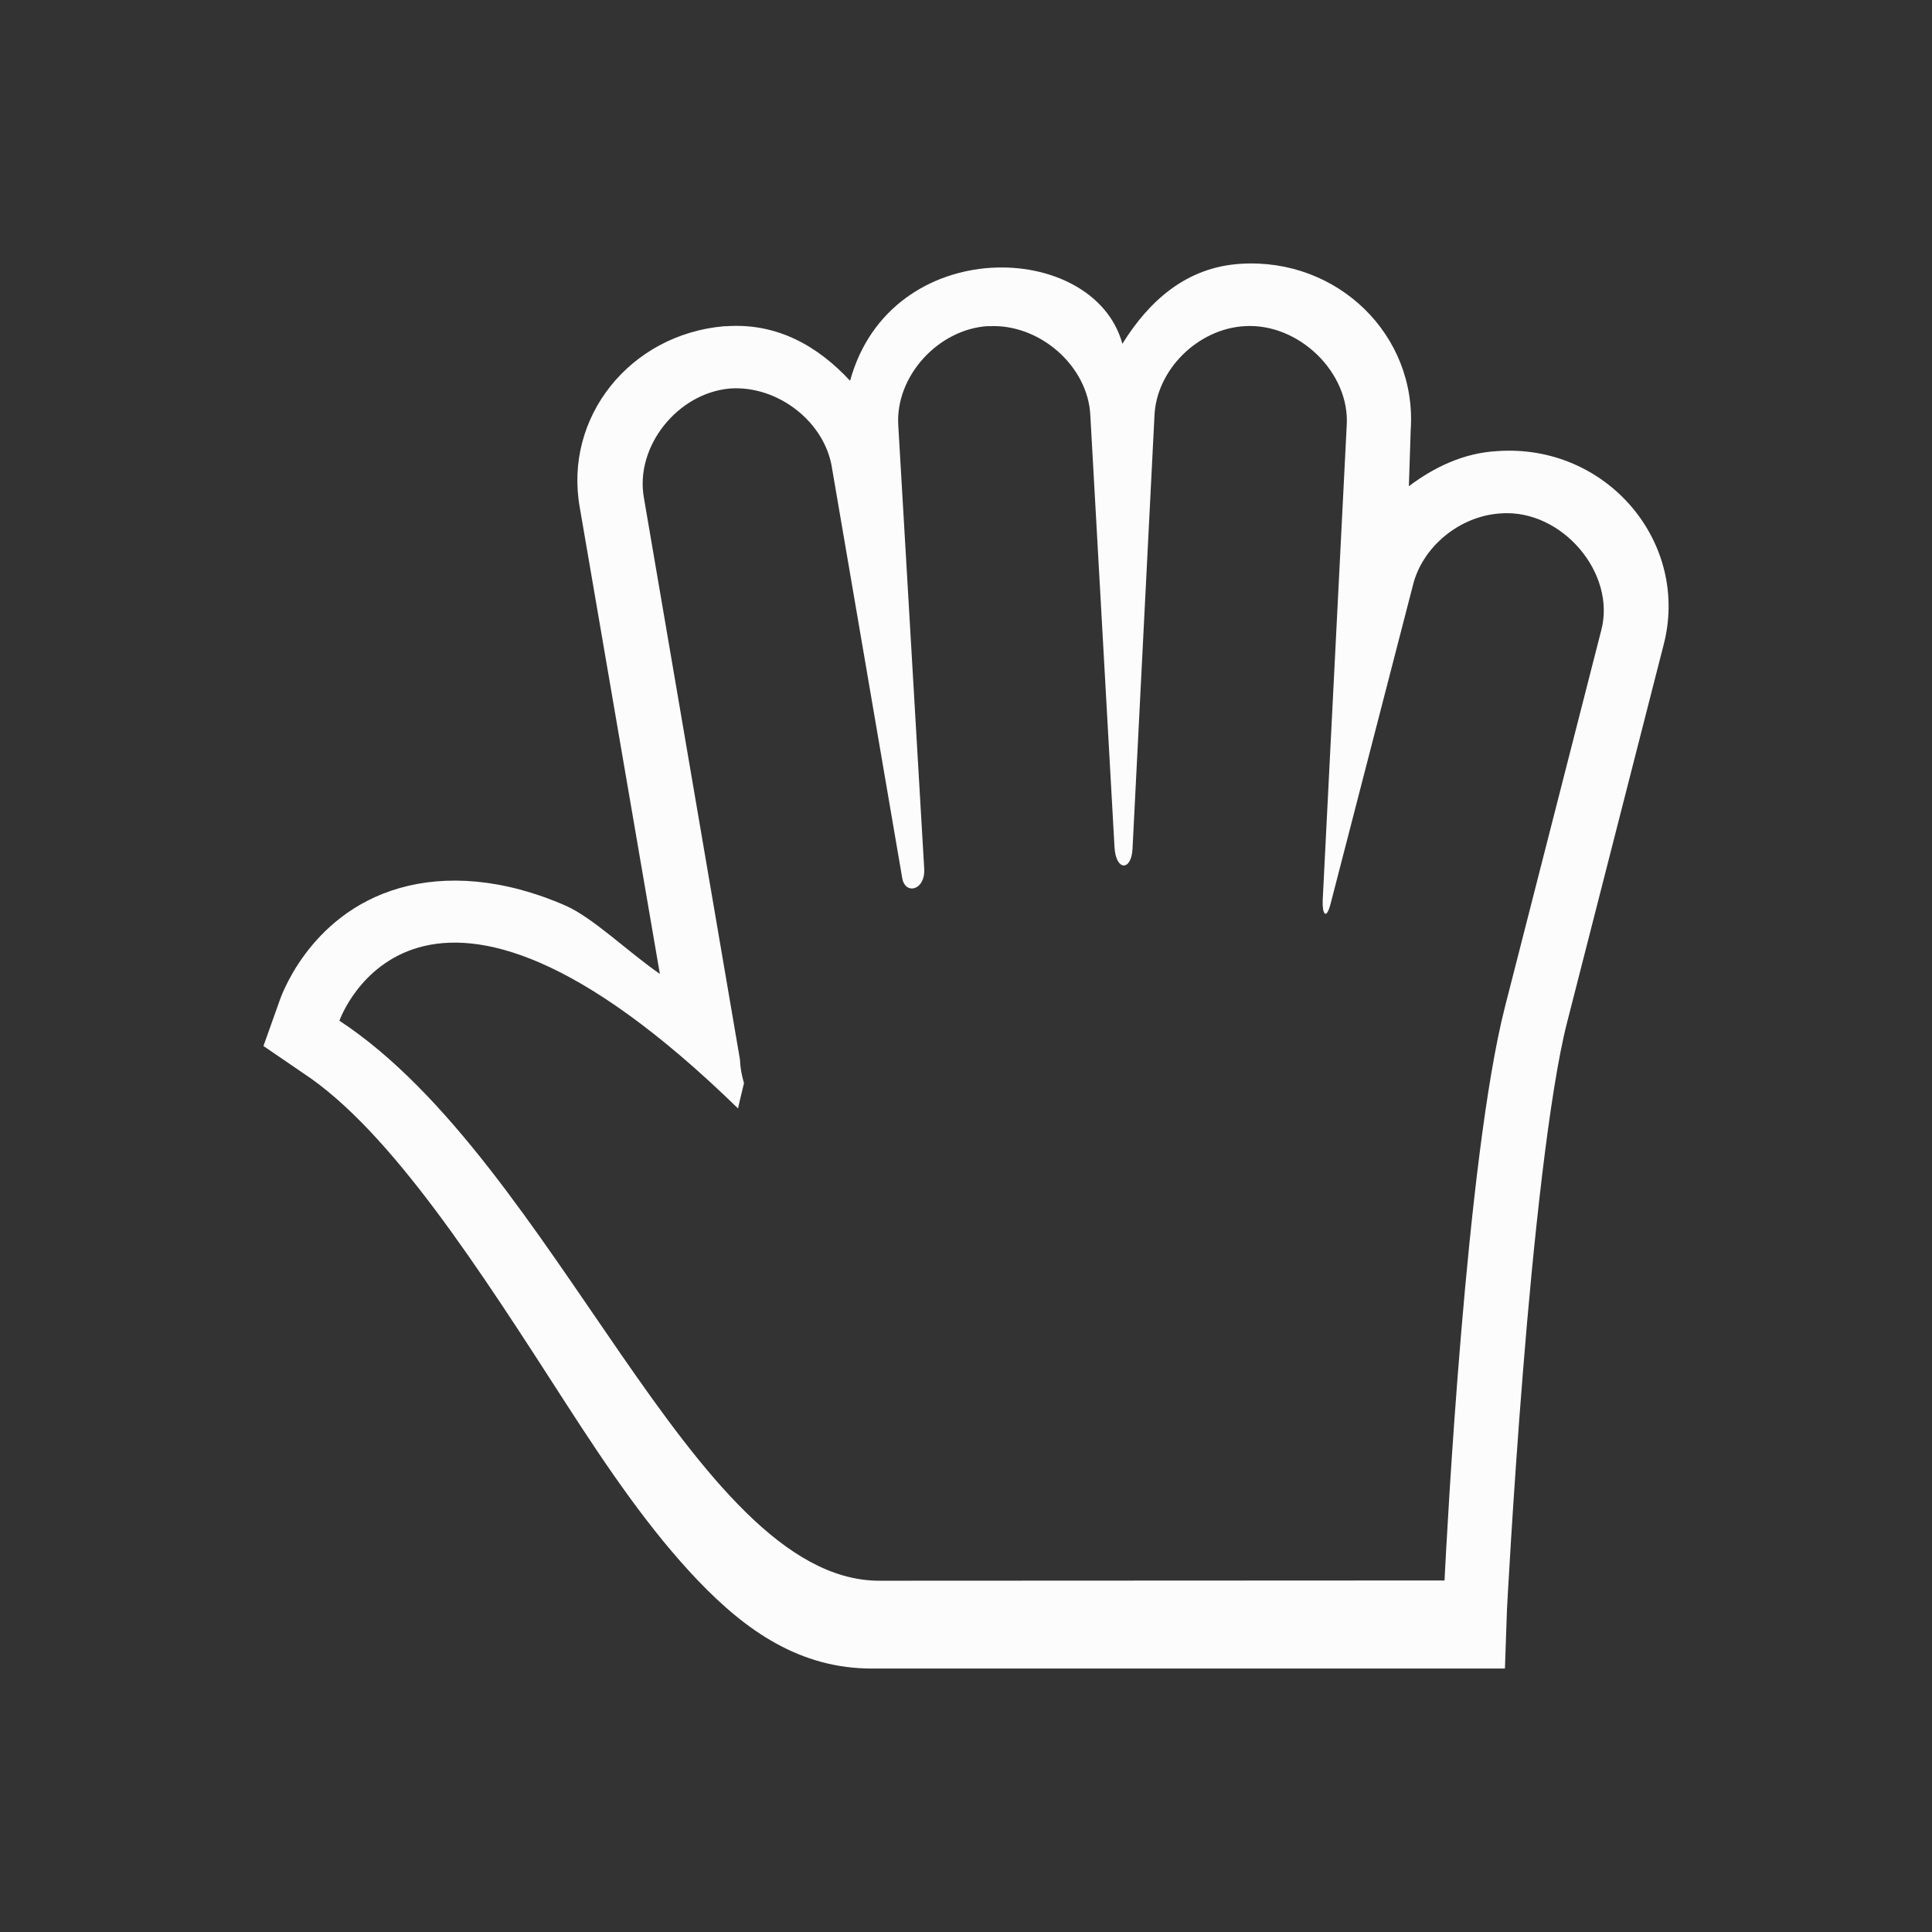 <?xml version="1.0" encoding="UTF-8"?>
<svg xmlns="http://www.w3.org/2000/svg" viewBox="0 0 22 22">
  <rect x="0" y="0" width="22" height="22" fill="#333333" stroke="none"/>
  <defs id="defs3051">
    <style type="text/css" id="current-color-scheme">.ColorScheme-Text { color: #fcfcfc; } </style>
  </defs>
 <path style="fill:currentColor;fill-opacity:1;stroke:none" d="M 14.127,3.004 C 13.506,3.042 13.08,3.432 12.781,3.915 12.455,2.728 10.142,2.654 9.68,4.336 9.316,3.944 8.852,3.673 8.268,3.715 l -0.023,0 C 7.175,3.808 6.418,4.749 6.602,5.779 L 7.514,11.09 C 7.168,10.853 6.749,10.447 6.441,10.313 5.728,10.001 5.075,9.962 4.549,10.113 c -1.052,0.301 -1.367,1.287 -1.367,1.287 L 3,11.911 3.455,12.222 c 1.004,0.661 2.024,2.262 2.986,3.754 0.481,0.746 0.961,1.451 1.506,2.021 0.545,0.57 1.163,1.008 1.994,1.003 l 0.014,0 c 2.333,-0.001 4.667,2.29e-4 7,0 l 0.182,0 0.023,-0.668 c 0,0 0.064,-1.241 0.182,-2.71 0.117,-1.47 0.299,-3.184 0.502,-3.977 l 1.096,-4.287 c 0.316,-1.178 -0.646,-2.311 -1.893,-2.221 -0.382,0.021 -0.72,0.185 -1.004,0.4 l 0.021,-0.644 C 16.136,3.816 15.232,2.934 14.127,3.004 Z m -2.873,0.709 0,0.002 c 0.581,-0.036 1.139,0.454 1.162,1.02 l 0.275,4.91 c 0.015,0.278 0.192,0.274 0.205,0.024 l 0.25,-4.933 c 0.021,-0.522 0.49,-0.99 1.025,-1.022 0.619,-0.039 1.204,0.531 1.164,1.134 l -0.273,5.397 c -0.008,0.162 0.039,0.242 0.09,0.045 l 0.936,-3.621 c 0.107,-0.444 0.536,-0.796 1.004,-0.823 0.691,-0.05 1.316,0.68 1.141,1.334 L 17.137,11.466 c -0.44,1.723 -0.662,6.018 -0.688,6.531 L 10,18 l 0,0 c -2.117,-0.021 -3.664,-4.752 -6.135,-6.377 0,0 0.891,-2.556 4.539,0.999 0,0 0.026,-0.119 0.068,-0.288 C 8.446,12.247 8.429,12.156 8.426,12.065 L 7.332,5.667 C 7.229,5.088 7.712,4.476 8.313,4.424 c 0.546,-0.038 1.084,0.383 1.162,0.911 l 0.799,4.665 c 0.033,0.193 0.265,0.142 0.25,-0.11 L 10.229,4.847 c -0.037,-0.559 0.452,-1.1 1.025,-1.134 z" class="ColorScheme-Text"/>  
</svg>
